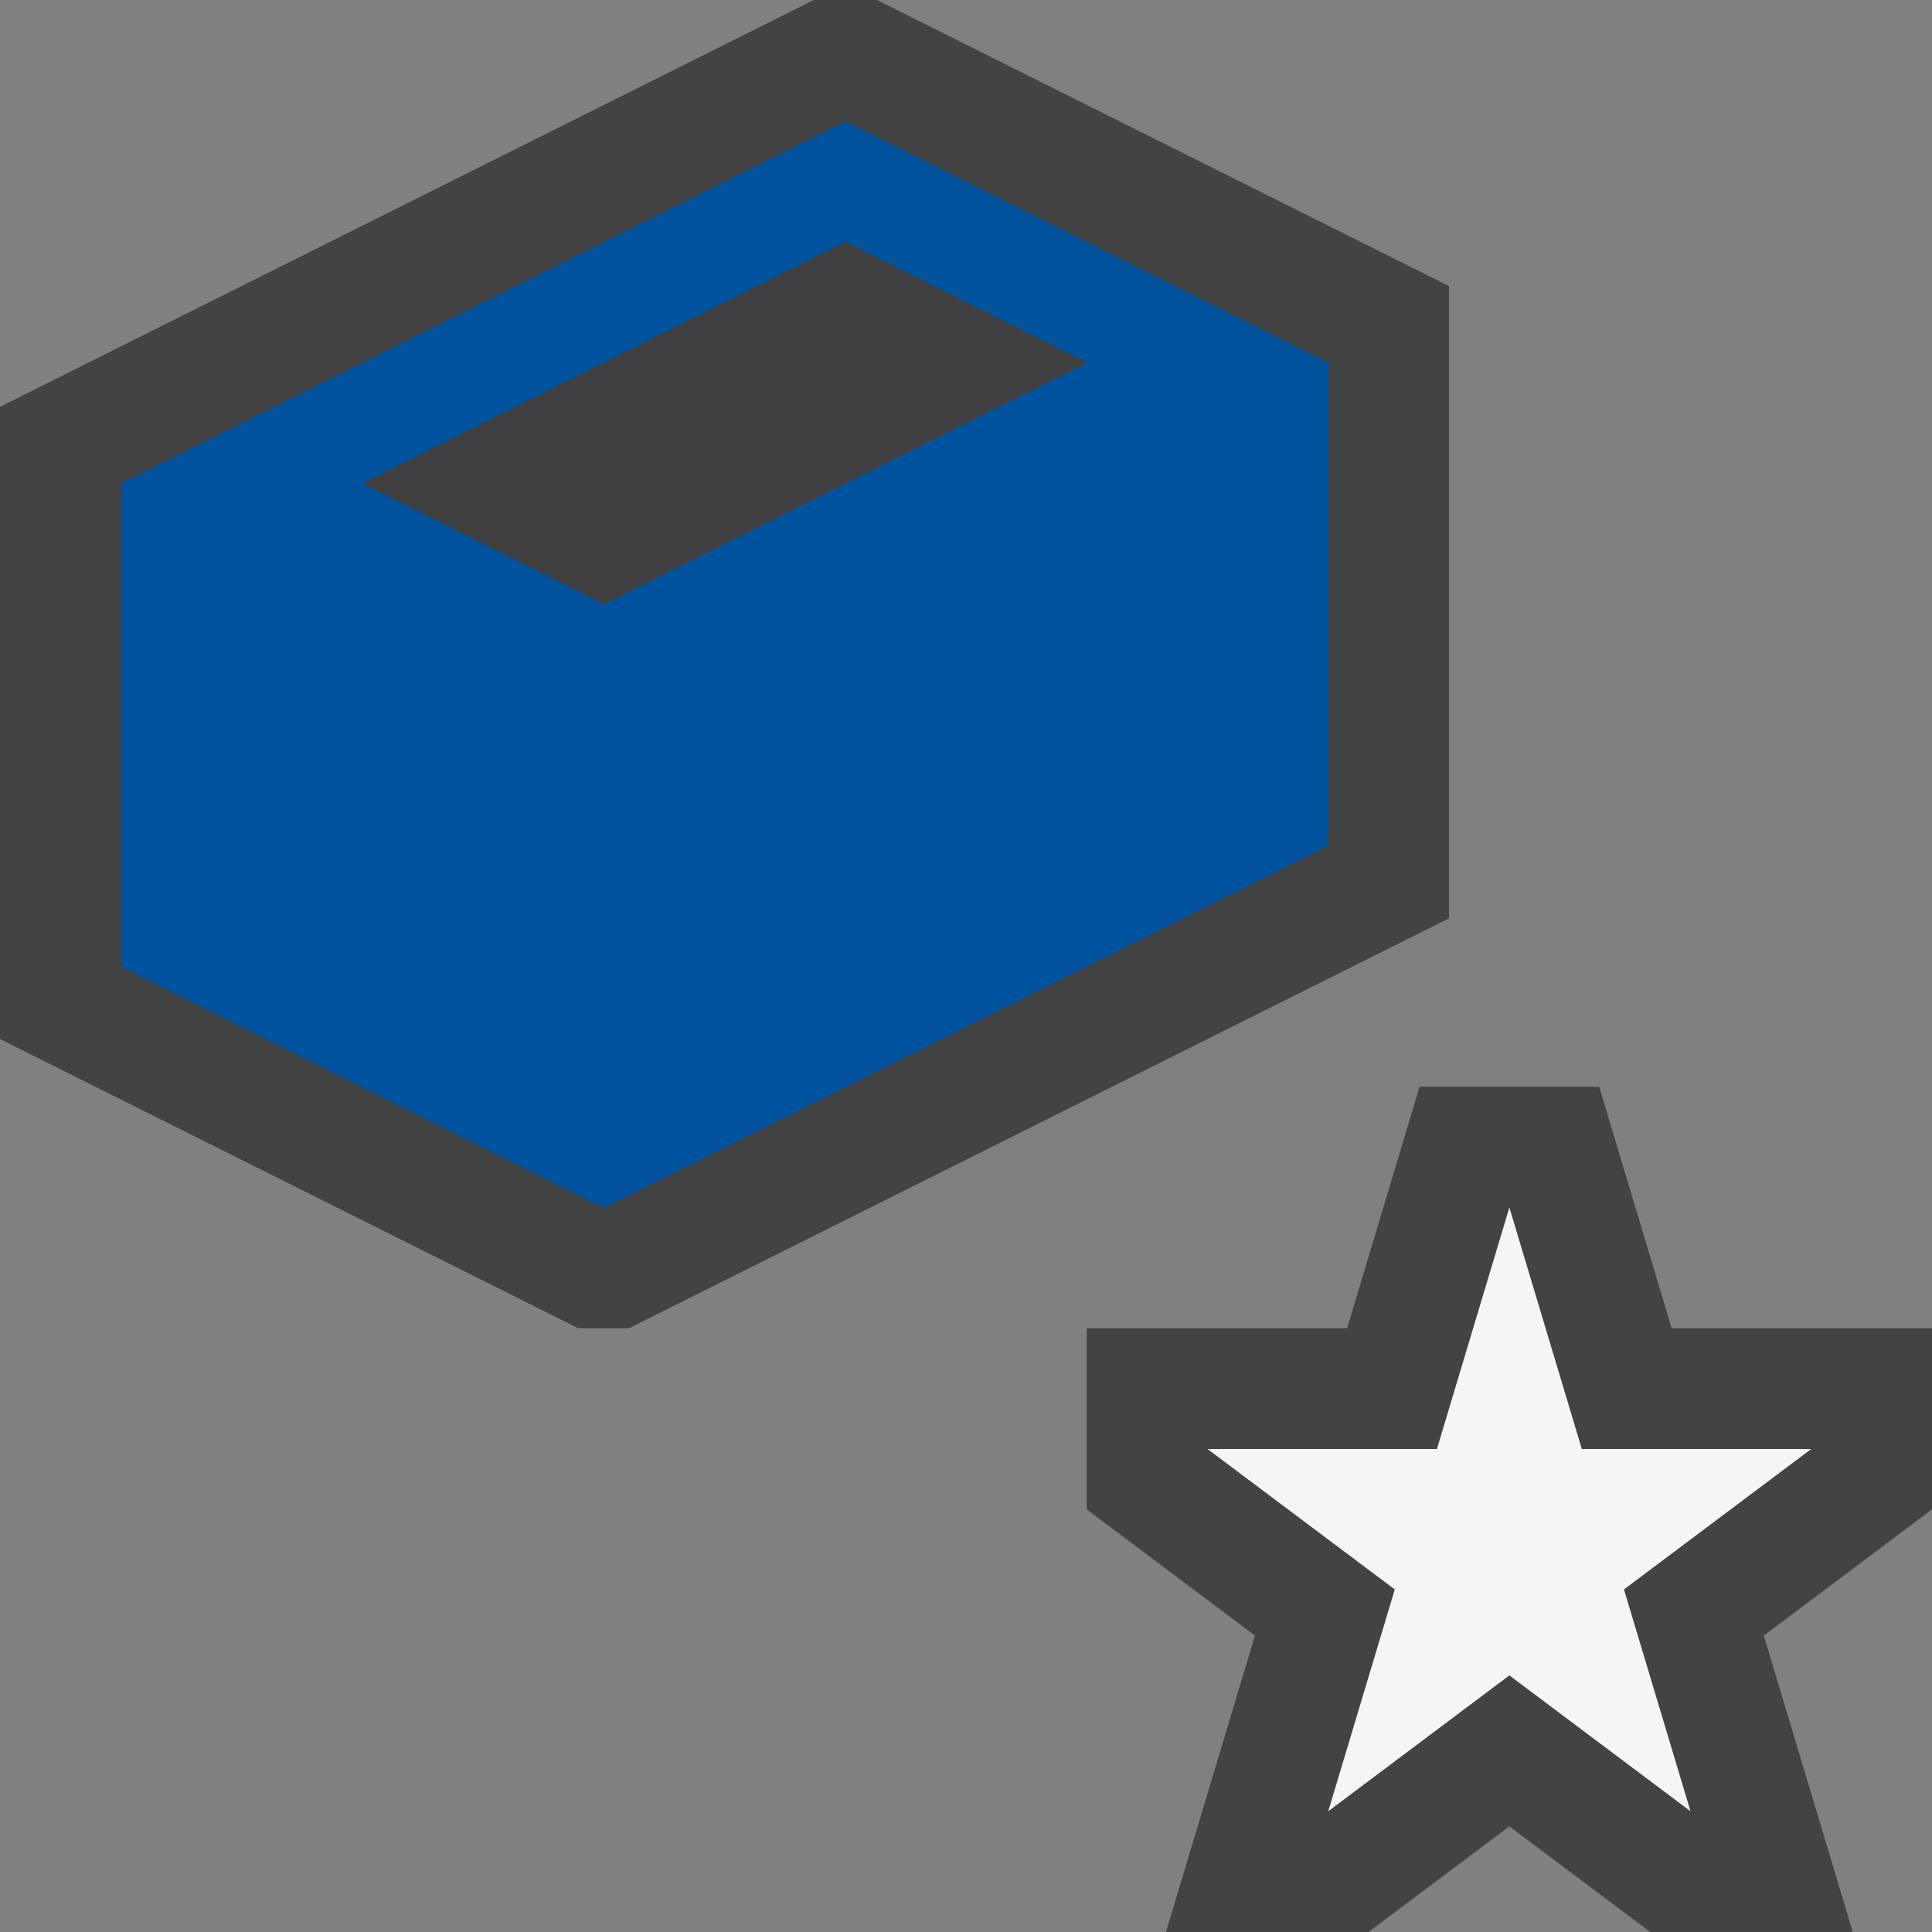 <svg xmlns="http://www.w3.org/2000/svg" viewBox="0 0 16 16"><rect x="0" y="0" width="16" height="16" fill="#808080" stroke="none"/><style>.st0{opacity:0}.st0,.st1{fill:#434343}.st2{fill:#00539c}.st3{fill:#403F41}.st4{fill:#f5f5f5}</style><g id="outline"><path class="st0" d="M0 0h16v16H0z"/><path class="st1" d="M6.739 0L0 3.369v5.236L4.789 11h.42L12 7.605V2.369L7.263 0zM14.607 13.545L16 12.5V11h-2.156l-.6-2h-1.488l-.6 2H9v1.5l1.393 1.045L9.656 16h1.677l1.167-.875 1.167.875h1.677z"/></g><path class="st2" d="M1 4v4l4 2 6-3V3L7 1 1 4zm4 1L3 4l4-2 2 1-4 2z" id="color_x5F_importance"/><path class="st3" d="M3 4l2 1 4-2-2-1z" id="icon_x5F_fg"/><path class="st4" d="M13.449 13.163L15 12h-1.9l-.6-2-.6 2H10l1.551 1.163L11 15l1.5-1.125L14 15z" id="not_x5F_bg"/></svg>